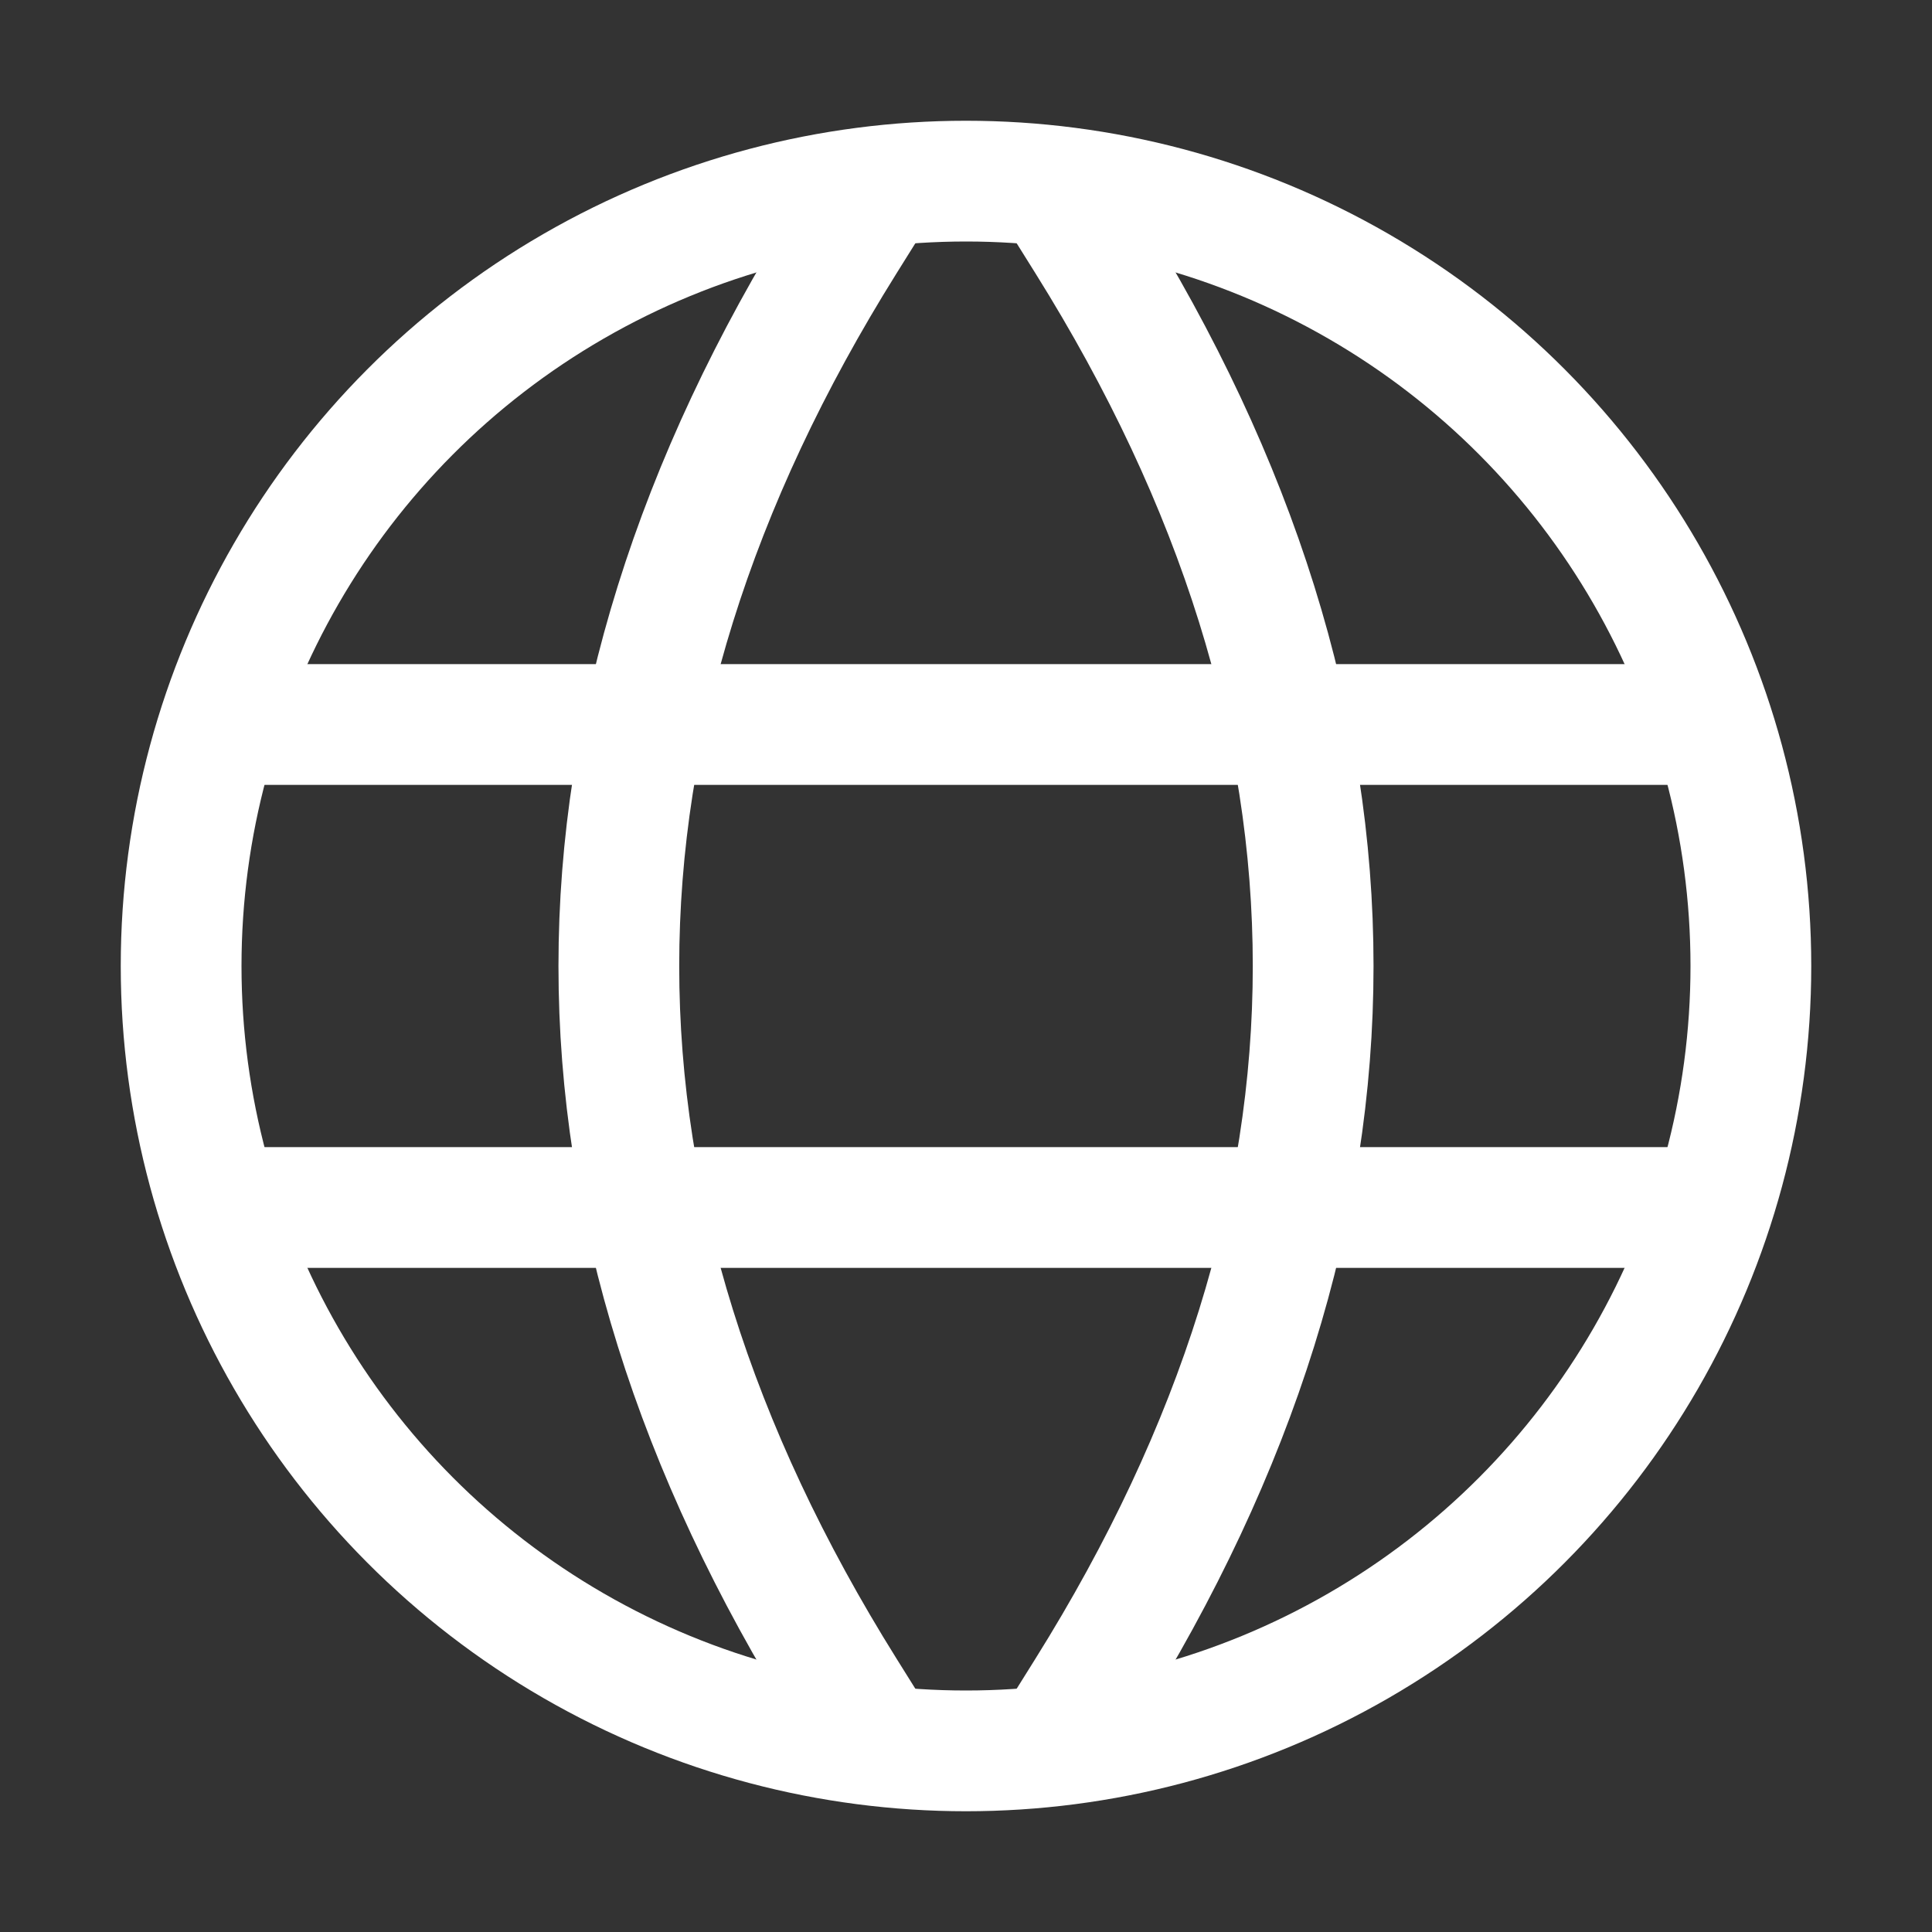 <?xml version="1.0" encoding="UTF-8" standalone="no"?>
<svg
   width="32"
   height="32"
   version="1.1"
   id="svg139"
   xml:space="preserve"
   xmlns="http://www.w3.org/2000/svg"
   xmlns:svg="http://www.w3.org/2000/svg">
<rect width="100%" height="100%" fill="#333333" stroke="none"/>
<circle
     style="opacity:1;fill:none;fill-opacity:1;stroke:#ffffff;stroke-width:2;stroke-linecap:square;stroke-miterlimit:3;paint-order:markers fill stroke;stroke-opacity:1;stroke-dasharray:none"
     id="path3229"
     cx="16"
     cy="16"
     r="13" /><path
     style="opacity:1;fill:none;fill-opacity:1;stroke:#ffffff;stroke-width:2;stroke-linecap:square;stroke-miterlimit:3;stroke-dasharray:none;stroke-opacity:1;paint-order:markers fill stroke"
     d="M 4,12 H 28"
     id="path3296" /><path
     style="opacity:1;fill:none;fill-opacity:1;stroke:#ffffff;stroke-width:2;stroke-linecap:square;stroke-miterlimit:3;stroke-dasharray:none;stroke-opacity:1;paint-order:markers fill stroke"
     d="M 4,20 H 28"
     id="path3298" /><path
     style="opacity:1;fill:none;fill-opacity:1;stroke:#ffffff;stroke-width:2;stroke-linecap:square;stroke-miterlimit:3;stroke-dasharray:none;stroke-opacity:1;paint-order:markers fill stroke"
     d="M 14,4 C 9,12 9,20 14,28"
     id="path3363" /><path
     style="opacity:1;fill:none;fill-opacity:1;stroke:#ffffff;stroke-width:2;stroke-linecap:square;stroke-miterlimit:3;stroke-dasharray:none;stroke-opacity:1;paint-order:markers fill stroke"
     d="m 18,4 c 5,8 5,16 0,24"
     id="path3461" /></svg>
